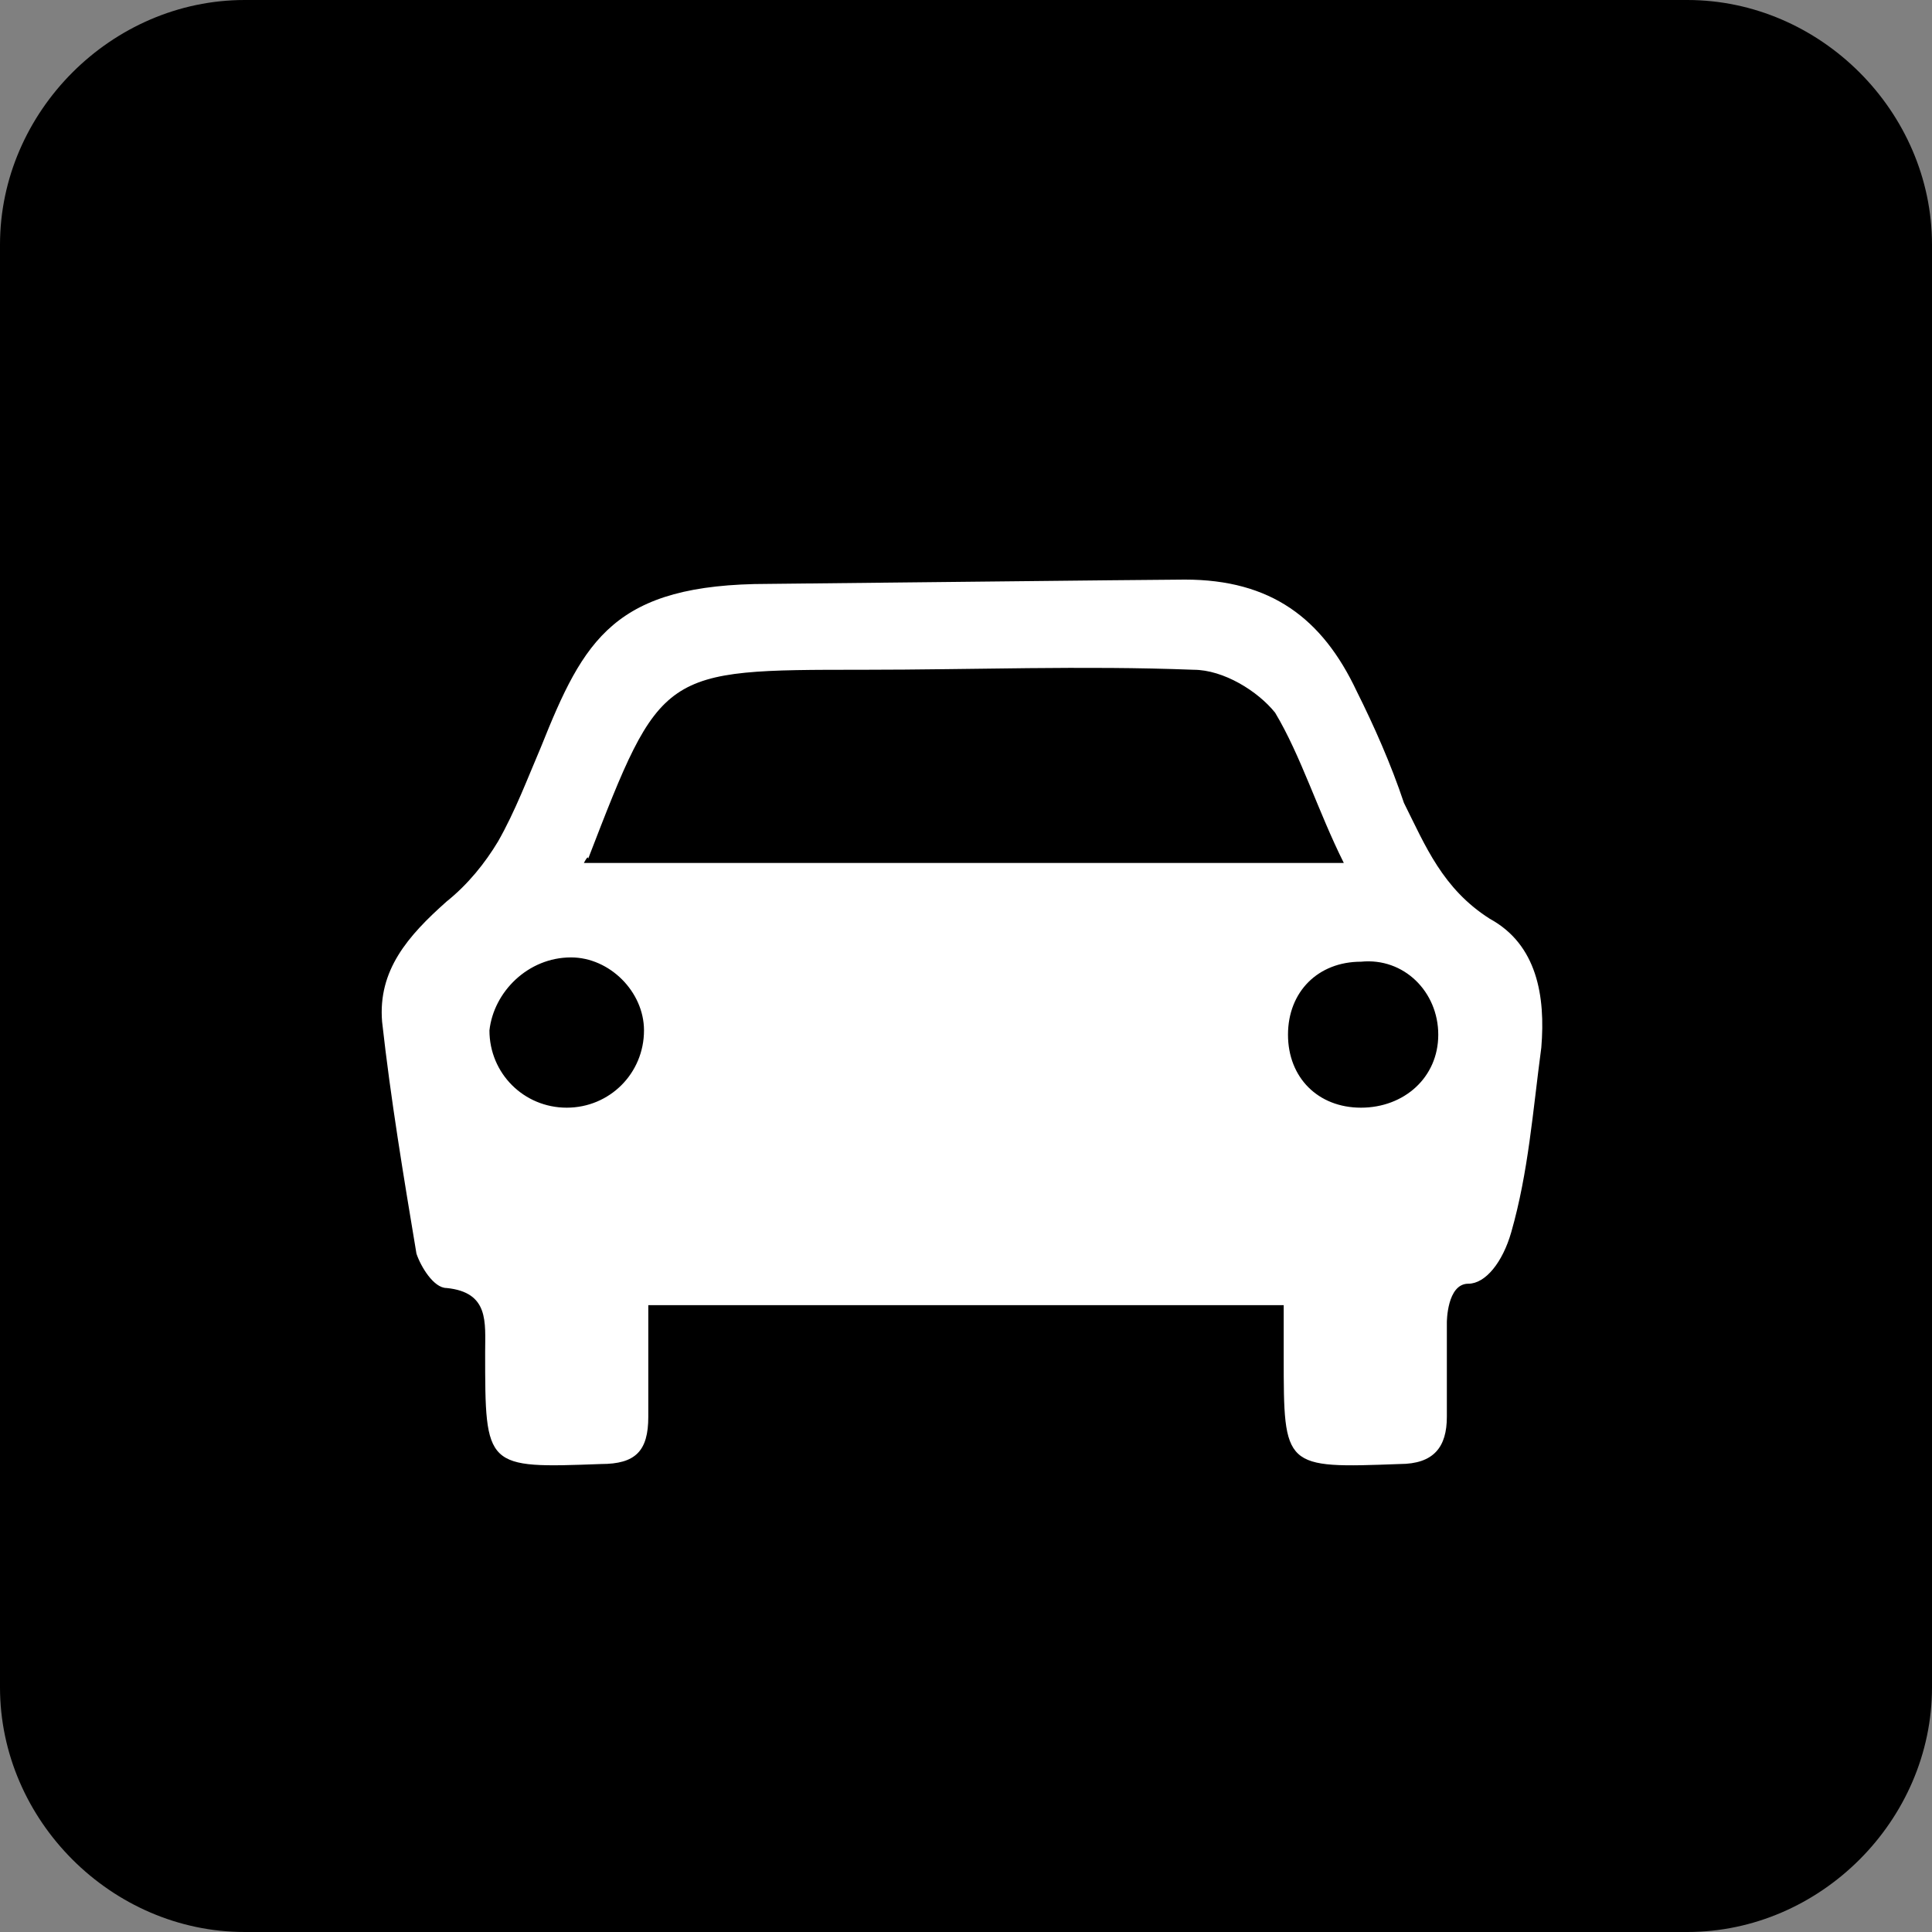 <?xml version="1.0" encoding="utf-8"?>
<!-- Generator: Adobe Illustrator 19.2.1, SVG Export Plug-In . SVG Version: 6.00 Build 0)  -->
<svg version="1.1" id="Dropoff" xmlns="http://www.w3.org/2000/svg" xmlns:xlink="http://www.w3.org/1999/xlink" x="0px" y="0px"
	 viewBox="0 0 45 45" enable-background="new 0 0 45 45" xml:space="preserve">
<rect x="0" y="0" width="45" height="45" fill="#808080" stroke="none"/>
<g id="dropoff">
	<g>
		<path d="M39.3,45H5.7C2.6,45,0,42.4,0,39.3V5.7C0,2.6,2.6,0,5.7,0h33.6C42.4,0,45,2.6,45,5.7v33.6C45,42.4,42.4,45,39.3,45z"/>
	</g>
	<g>
		<path fill="#FFFFFF" d="M33.7,30.8c0,0,0,1.4,0,2.2c0,0.7-0.3,1.1-1.1,1.1c-2.7,0.1-2.7,0.1-2.7-2.5c0-0.4,0-0.7,0-1.2
			c-4.9,0-9.8,0-14.8,0c0,0.9,0,1.8,0,2.6s-0.3,1.1-1.1,1.1c-2.7,0.1-2.7,0.1-2.7-2.6c0-0.7,0.1-1.4-0.9-1.5c-0.3,0-0.6-0.5-0.7-0.8
			c-0.3-1.8-0.6-3.6-0.8-5.4c-0.1-1.2,0.6-2,1.5-2.8c0.5-0.4,0.9-0.9,1.2-1.4c0.4-0.7,0.7-1.5,1-2.2c1-2.5,1.7-3.8,5.3-3.8
			c0.2,0,9.1-0.1,9.7-0.1c2,0,3.2,0.9,4,2.6c0.4,0.8,0.8,1.7,1.1,2.6c0.5,1,0.9,2,2,2.7c1.1,0.6,1.3,1.8,1.2,3
			c-0.2,1.5-0.3,2.9-0.7,4.3c-0.2,0.7-0.6,1.2-1,1.2C33.7,29.9,33.7,30.8,33.7,30.8z M13.6,20.1c0,0,11.7,0,17.7,0
			c-0.6-1.2-1-2.5-1.6-3.5c-0.4-0.5-1.2-1-1.9-1c-2.6-0.1-5.1,0-7.7,0c-4.7,0-4.7,0-6.4,4.4C13.7,19.9,13.6,20.1,13.6,20.1z
			 M13.2,25.8c1,0,1.8-0.8,1.8-1.8c0-0.9-0.8-1.7-1.7-1.7c-1,0-1.8,0.8-1.9,1.7C11.4,25,12.2,25.8,13.2,25.8z M31.7,25.8
			c1,0,1.8-0.7,1.8-1.7s-0.8-1.8-1.8-1.7c-1,0-1.7,0.7-1.7,1.7C30,25.1,30.7,25.8,31.7,25.8z"/>
	</g>
</g>
</svg>
